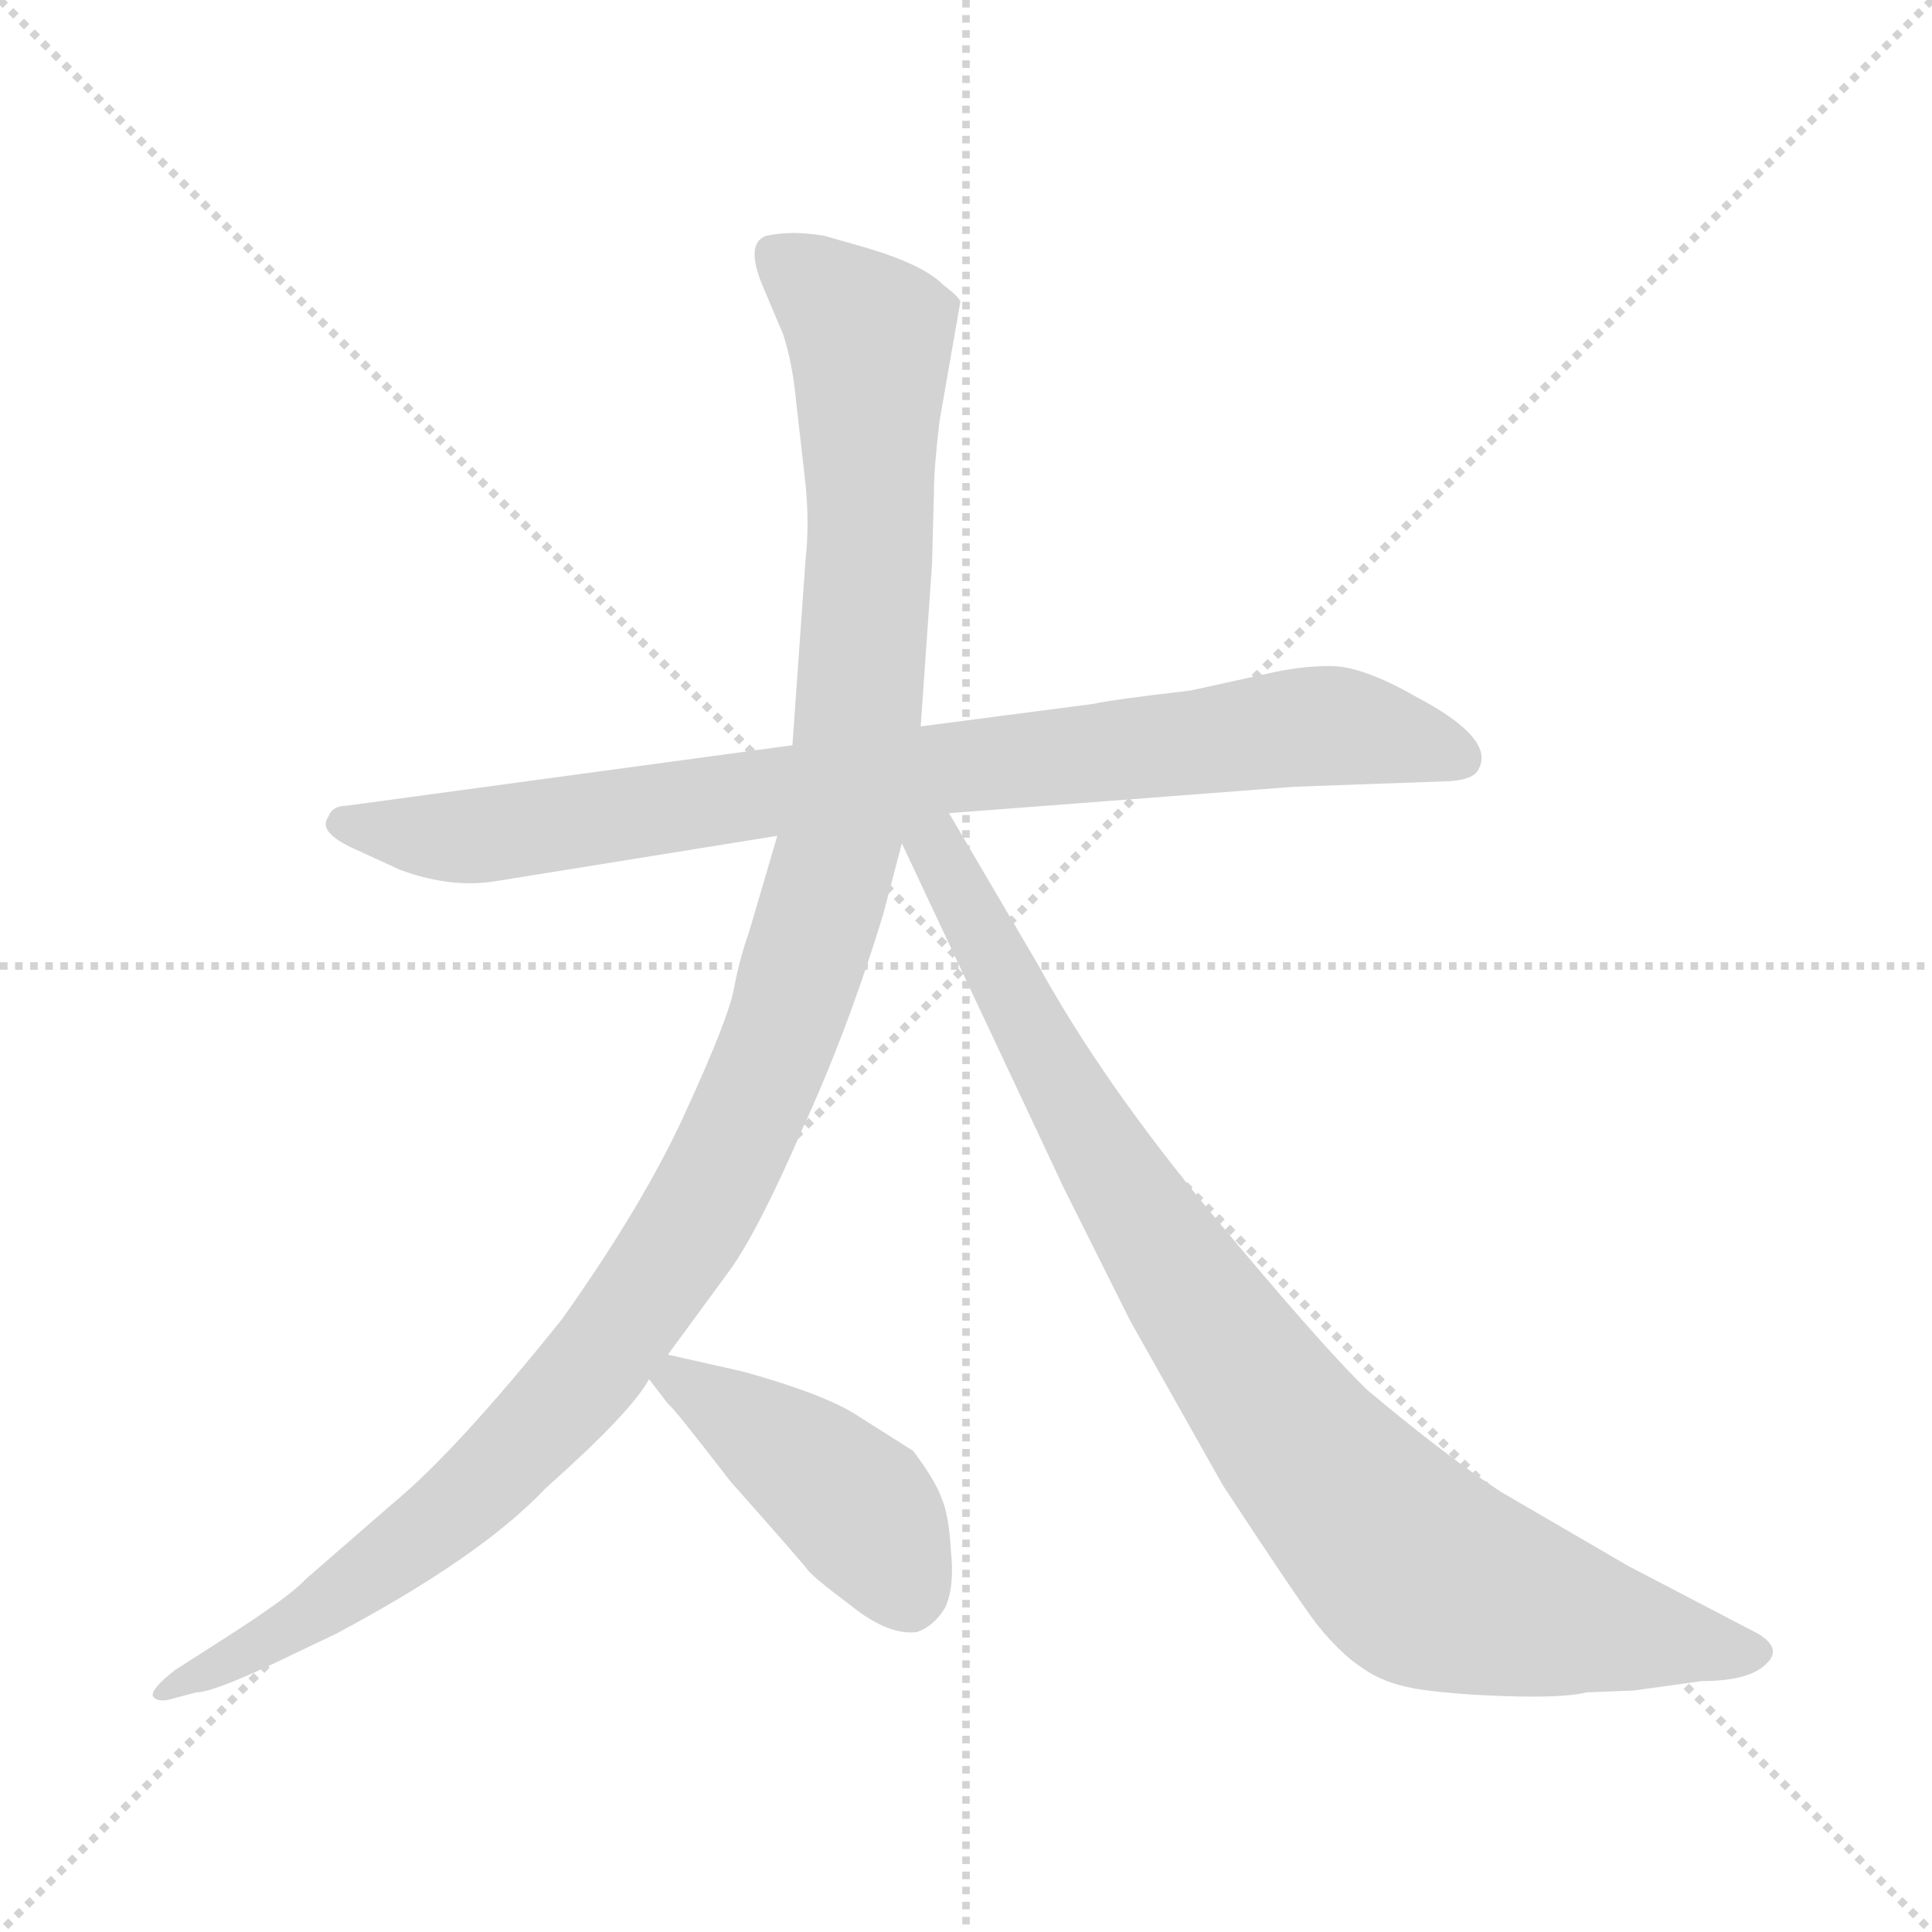 <svg xmlns="http://www.w3.org/2000/svg" version="1.1" viewBox="0 0 1024 1024">
  <g stroke="lightgray" stroke-dasharray="1,1" stroke-width="1" transform="scale(4, 4)">
    <line x1="0" y1="0" x2="256" y2="256" />
    <line x1="256" y1="0" x2="0" y2="256" />
    <line x1="128" y1="0" x2="128" y2="256" />
    <line x1="0" y1="128" x2="256" y2="128" />
  </g>
  <g transform="scale(1.0, -1.0) translate(0.0, -815.00)">
    <style type="text/css">
      
        @keyframes keyframes0 {
          from {
            stroke: blue;
            stroke-dashoffset: 853;
            stroke-width: 128;
          }
          74% {
            animation-timing-function: step-end;
            stroke: blue;
            stroke-dashoffset: 0;
            stroke-width: 128;
          }
          to {
            stroke: black;
            stroke-width: 1024;
          }
        }
        #make-me-a-hanzi-animation-0 {
          animation: keyframes0 0.944s both;
          animation-delay: 0s;
          animation-timing-function: linear;
        }
      
        @keyframes keyframes1 {
          from {
            stroke: blue;
            stroke-dashoffset: 1184;
            stroke-width: 128;
          }
          79% {
            animation-timing-function: step-end;
            stroke: blue;
            stroke-dashoffset: 0;
            stroke-width: 128;
          }
          to {
            stroke: black;
            stroke-width: 1024;
          }
        }
        #make-me-a-hanzi-animation-1 {
          animation: keyframes1 1.214s both;
          animation-delay: 0.944s;
          animation-timing-function: linear;
        }
      
        @keyframes keyframes2 {
          from {
            stroke: blue;
            stroke-dashoffset: 915;
            stroke-width: 128;
          }
          75% {
            animation-timing-function: step-end;
            stroke: blue;
            stroke-dashoffset: 0;
            stroke-width: 128;
          }
          to {
            stroke: black;
            stroke-width: 1024;
          }
        }
        #make-me-a-hanzi-animation-2 {
          animation: keyframes2 0.995s both;
          animation-delay: 2.158s;
          animation-timing-function: linear;
        }
      
        @keyframes keyframes3 {
          from {
            stroke: blue;
            stroke-dashoffset: 437;
            stroke-width: 128;
          }
          59% {
            animation-timing-function: step-end;
            stroke: blue;
            stroke-dashoffset: 0;
            stroke-width: 128;
          }
          to {
            stroke: black;
            stroke-width: 1024;
          }
        }
        #make-me-a-hanzi-animation-3 {
          animation: keyframes3 0.606s both;
          animation-delay: 3.152s;
          animation-timing-function: linear;
        }
      
    </style>
    
      <path d="M 503 384 L 686 398 L 769 401 Q 782 402 784 408 Q 792 424 750 446 Q 722 462 705 462 Q 689 462 672 458 L 631 449 Q 588 444 580 442 L 488 430 L 420 420 L 184 388 Q 176 388 174 382 Q 168 374 188 365 L 212 354 Q 239 344 263 348 L 412 372 L 503 384 Z" fill="lightgray" />
    
      <path d="M 468 330 L 478 368 L 488 430 L 494 516 L 495 554 Q 495 567 498 592 L 509 655 Q 509 657 500 664 Q 489 675 458 684 L 437 690 Q 420 693 406 690 Q 395 686 404 664 L 415 638 Q 420 623 422 602 L 427 558 Q 429 537 427 519 L 420 420 L 412 372 L 397 321 Q 392 307 389 291 Q 386 275 364 227 Q 342 178 298 116 Q 242 46 208 18 L 162 -22 Q 154 -31 118 -54 L 93 -70 Q 80 -80 81 -84 Q 83 -87 89 -86 L 104 -82 Q 114 -82 157 -61 L 178 -51 Q 255 -10 289 26 Q 335 67 344 84 L 354 97 L 387 142 Q 402 163 425 216 Q 449 268 468 330 Z" fill="lightgray" />
    
      <path d="M 478 368 L 564 185 L 599 115 L 648 28 Q 686 -30 698 -46 Q 711 -62 722 -69 Q 733 -77 750 -80 Q 768 -83 798 -84 Q 829 -85 841 -82 L 866 -81 L 902 -76 Q 927 -76 936 -67 Q 945 -59 932 -51 L 863 -15 L 796 24 Q 768 42 725 78 Q 701 101 642 172 Q 584 242 550 304 L 503 384 C 487 412 465 395 478 368 Z" fill="lightgray" />
    
      <path d="M 344 84 L 354 71 Q 357 69 387 30 Q 426 -14 428 -17 Q 431 -21 451 -36 Q 471 -52 486 -50 Q 495 -47 501 -37 Q 506 -26 504 -7 Q 503 12 499 21 Q 496 30 484 46 L 454 65 Q 437 76 394 88 L 354 97 C 330 102 330 102 344 84 Z" fill="lightgray" />
    
    
      <clipPath id="make-me-a-hanzi-clip-0">
        <path d="M 503 384 L 686 398 L 769 401 Q 782 402 784 408 Q 792 424 750 446 Q 722 462 705 462 Q 689 462 672 458 L 631 449 Q 588 444 580 442 L 488 430 L 420 420 L 184 388 Q 176 388 174 382 Q 168 374 188 365 L 212 354 Q 239 344 263 348 L 412 372 L 503 384 Z" />
      </clipPath>
      <path clip-path="url(#make-me-a-hanzi-clip-0)" d="M 183 378 L 267 373 L 684 429 L 715 430 L 774 413" fill="none" id="make-me-a-hanzi-animation-0" stroke-dasharray="725 1450" stroke-linecap="round" />
    
      <clipPath id="make-me-a-hanzi-clip-1">
        <path d="M 468 330 L 478 368 L 488 430 L 494 516 L 495 554 Q 495 567 498 592 L 509 655 Q 509 657 500 664 Q 489 675 458 684 L 437 690 Q 420 693 406 690 Q 395 686 404 664 L 415 638 Q 420 623 422 602 L 427 558 Q 429 537 427 519 L 420 420 L 412 372 L 397 321 Q 392 307 389 291 Q 386 275 364 227 Q 342 178 298 116 Q 242 46 208 18 L 162 -22 Q 154 -31 118 -54 L 93 -70 Q 80 -80 81 -84 Q 83 -87 89 -86 L 104 -82 Q 114 -82 157 -61 L 178 -51 Q 255 -10 289 26 Q 335 67 344 84 L 354 97 L 387 142 Q 402 163 425 216 Q 449 268 468 330 Z" />
      </clipPath>
      <path clip-path="url(#make-me-a-hanzi-clip-1)" d="M 415 677 L 461 636 L 462 549 L 445 370 L 401 235 L 351 142 L 305 80 L 260 32 L 143 -56 L 86 -83" fill="none" id="make-me-a-hanzi-animation-1" stroke-dasharray="1056 2112" stroke-linecap="round" />
    
      <clipPath id="make-me-a-hanzi-clip-2">
        <path d="M 478 368 L 564 185 L 599 115 L 648 28 Q 686 -30 698 -46 Q 711 -62 722 -69 Q 733 -77 750 -80 Q 768 -83 798 -84 Q 829 -85 841 -82 L 866 -81 L 902 -76 Q 927 -76 936 -67 Q 945 -59 932 -51 L 863 -15 L 796 24 Q 768 42 725 78 Q 701 101 642 172 Q 584 242 550 304 L 503 384 C 487 412 465 395 478 368 Z" />
      </clipPath>
      <path clip-path="url(#make-me-a-hanzi-clip-2)" d="M 487 373 L 617 150 L 692 44 L 742 -9 L 763 -24 L 808 -38 L 931 -60" fill="none" id="make-me-a-hanzi-animation-2" stroke-dasharray="787 1574" stroke-linecap="round" />
    
      <clipPath id="make-me-a-hanzi-clip-3">
        <path d="M 344 84 L 354 71 Q 357 69 387 30 Q 426 -14 428 -17 Q 431 -21 451 -36 Q 471 -52 486 -50 Q 495 -47 501 -37 Q 506 -26 504 -7 Q 503 12 499 21 Q 496 30 484 46 L 454 65 Q 437 76 394 88 L 354 97 C 330 102 330 102 344 84 Z" />
      </clipPath>
      <path clip-path="url(#make-me-a-hanzi-clip-3)" d="M 351 84 L 371 78 L 456 15 L 482 -33" fill="none" id="make-me-a-hanzi-animation-3" stroke-dasharray="309 618" stroke-linecap="round" />
    
  </g>
</svg>